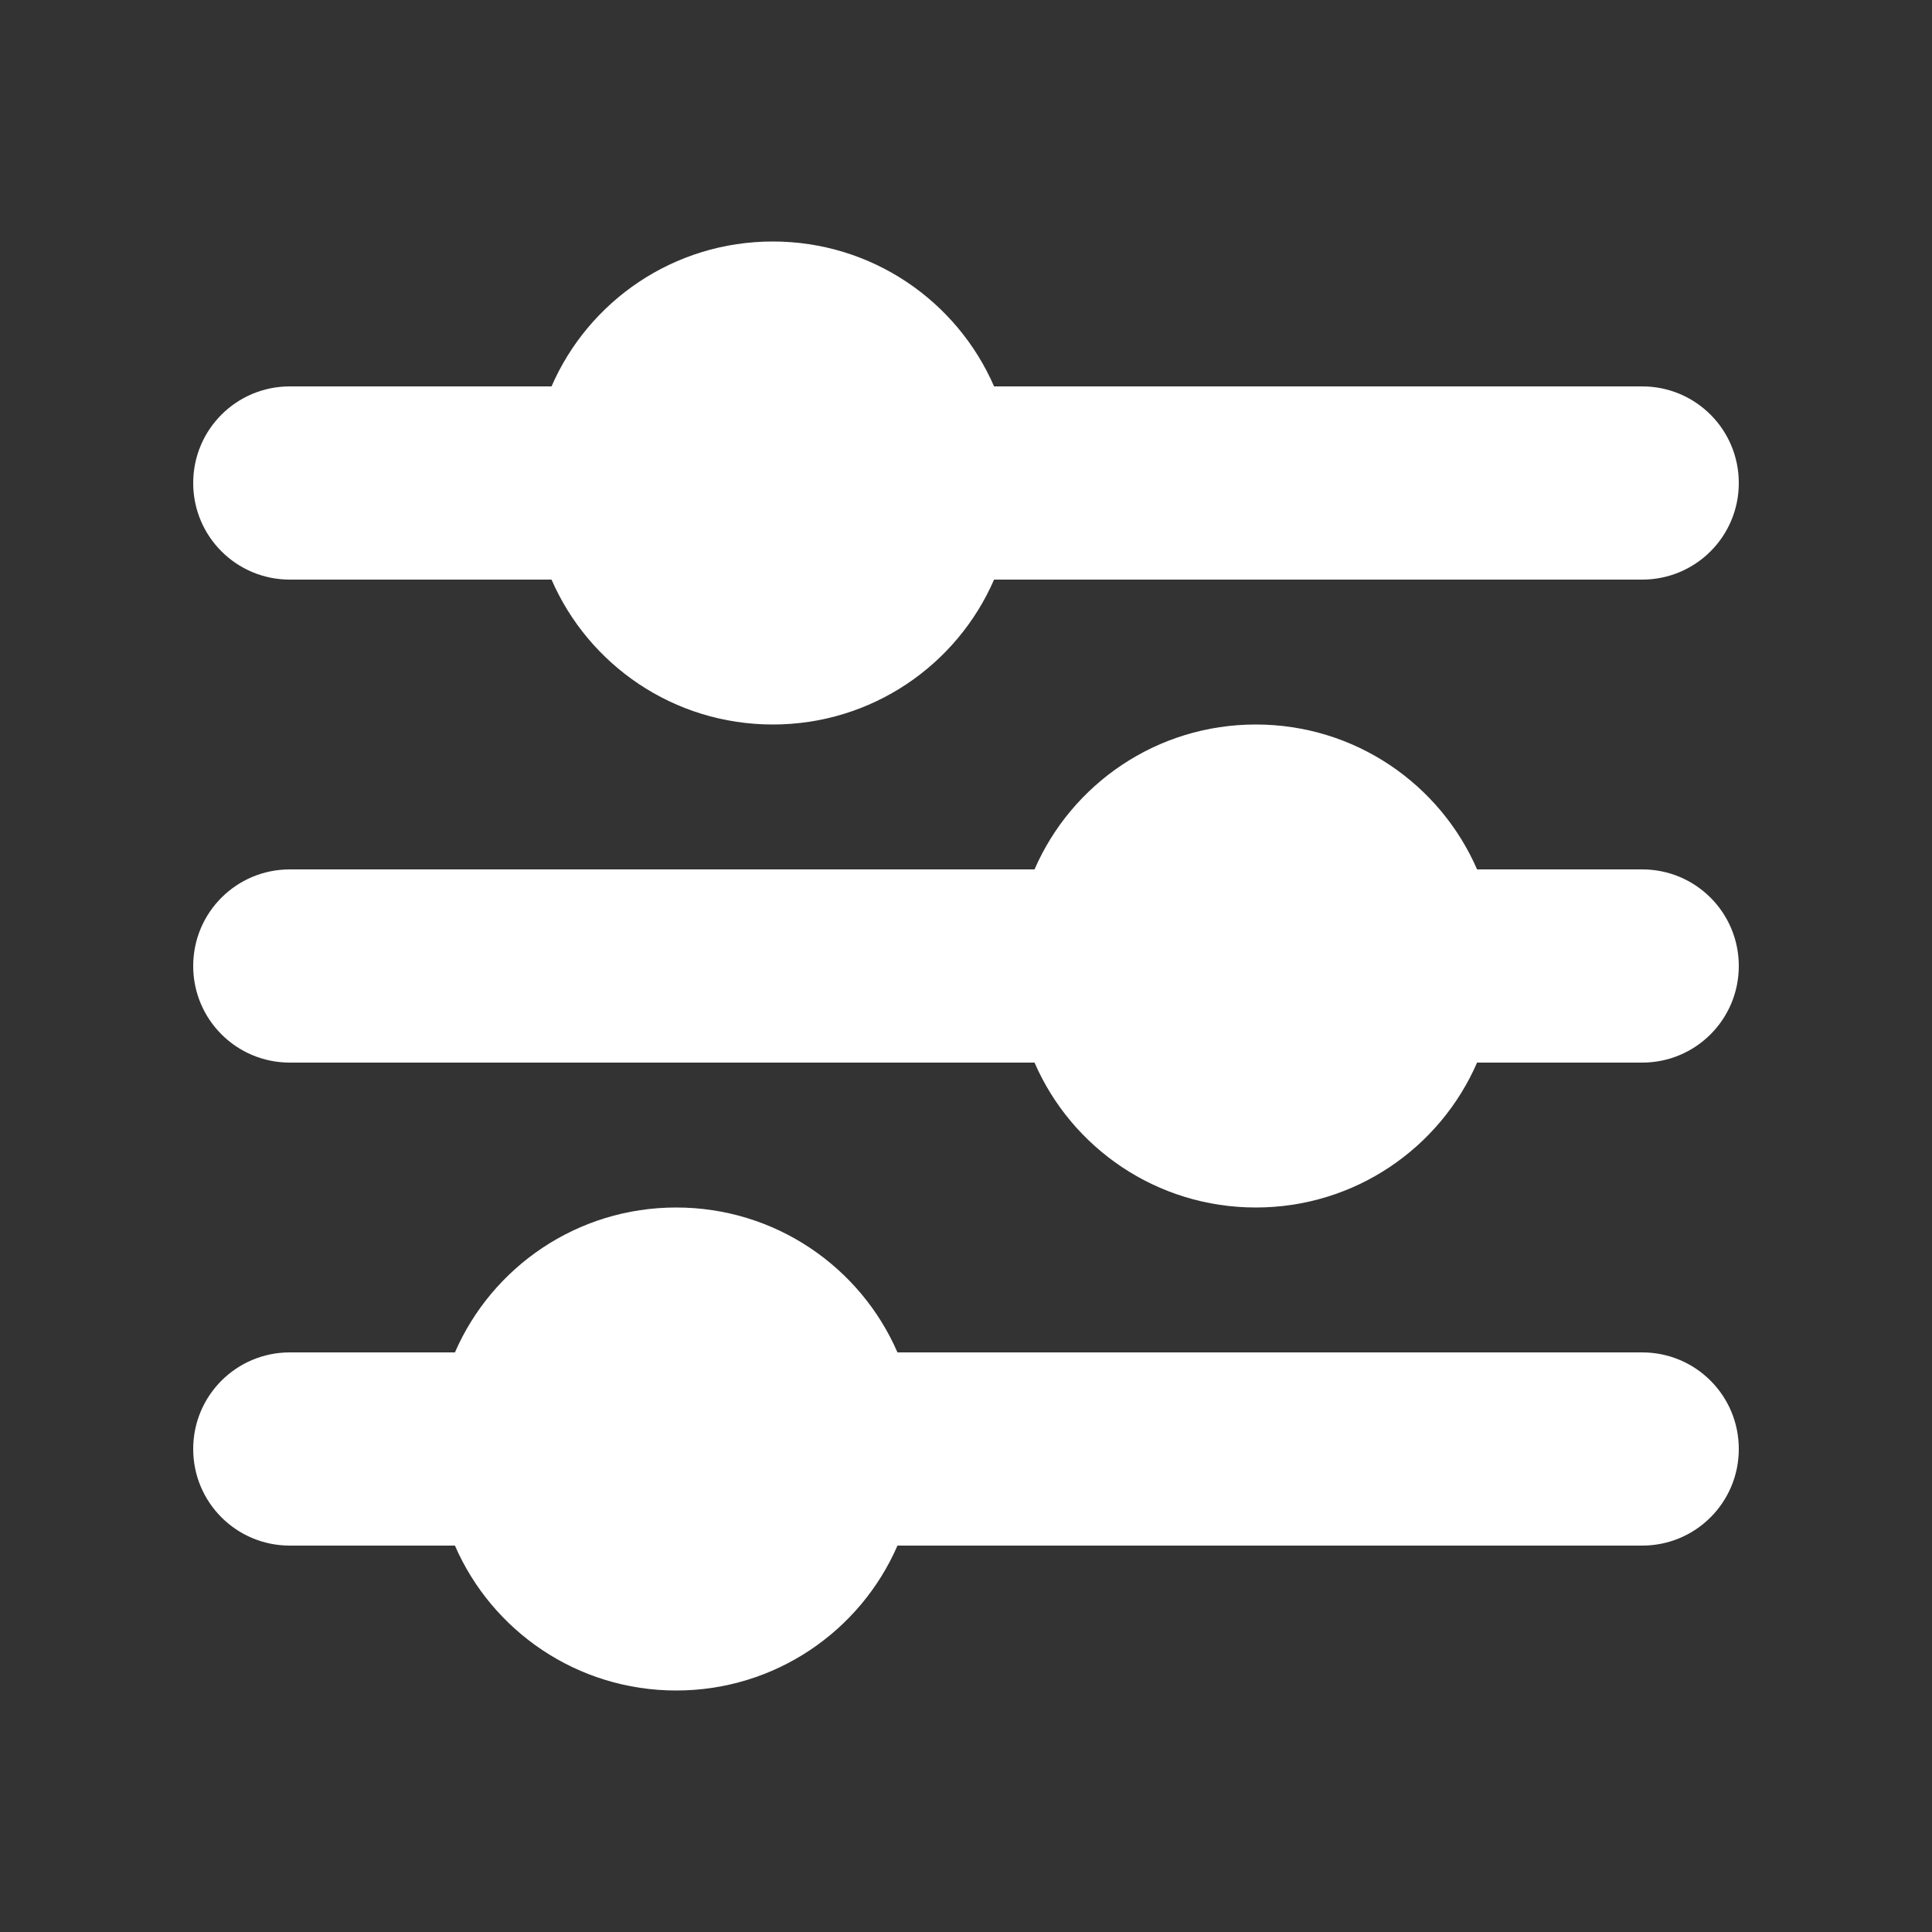 <svg width="32" height="32" viewBox="0 0 32 32" fill="none" xmlns="http://www.w3.org/2000/svg">
<rect x="0" y="0" width="32" height="32" fill="#333333" stroke="none"/>
<path d="M4.8 6.4C3.915 6.4 3.2 7.115 3.2 8C3.2 8.885 3.915 9.6 4.8 9.6H9.135C9.75 11.015 11.16 12 12.8 12C14.44 12 15.85 11.015 16.465 9.6H27.2C28.085 9.6 28.8 8.885 28.8 8C28.8 7.115 28.085 6.4 27.2 6.4H16.465C15.85 4.985 14.44 4 12.8 4C11.16 4 9.75 4.985 9.135 6.4H4.8ZM4.8 14.4C3.915 14.4 3.2 15.115 3.2 16C3.2 16.885 3.915 17.6 4.8 17.6H17.135C17.75 19.015 19.16 20 20.8 20C22.44 20 23.85 19.015 24.465 17.6H27.2C28.085 17.6 28.8 16.885 28.8 16C28.8 15.115 28.085 14.4 27.2 14.4H24.465C23.85 12.985 22.44 12 20.8 12C19.16 12 17.75 12.985 17.135 14.4H4.8ZM4.8 22.4C3.915 22.4 3.2 23.115 3.2 24C3.2 24.885 3.915 25.6 4.8 25.6H7.535C8.15 27.015 9.56 28 11.2 28C12.84 28 14.25 27.015 14.865 25.6H27.2C28.085 25.6 28.8 24.885 28.8 24C28.8 23.115 28.085 22.4 27.2 22.4H14.865C14.25 20.985 12.84 20 11.2 20C9.56 20 8.15 20.985 7.535 22.4H4.8Z" fill="white"/>
</svg>

